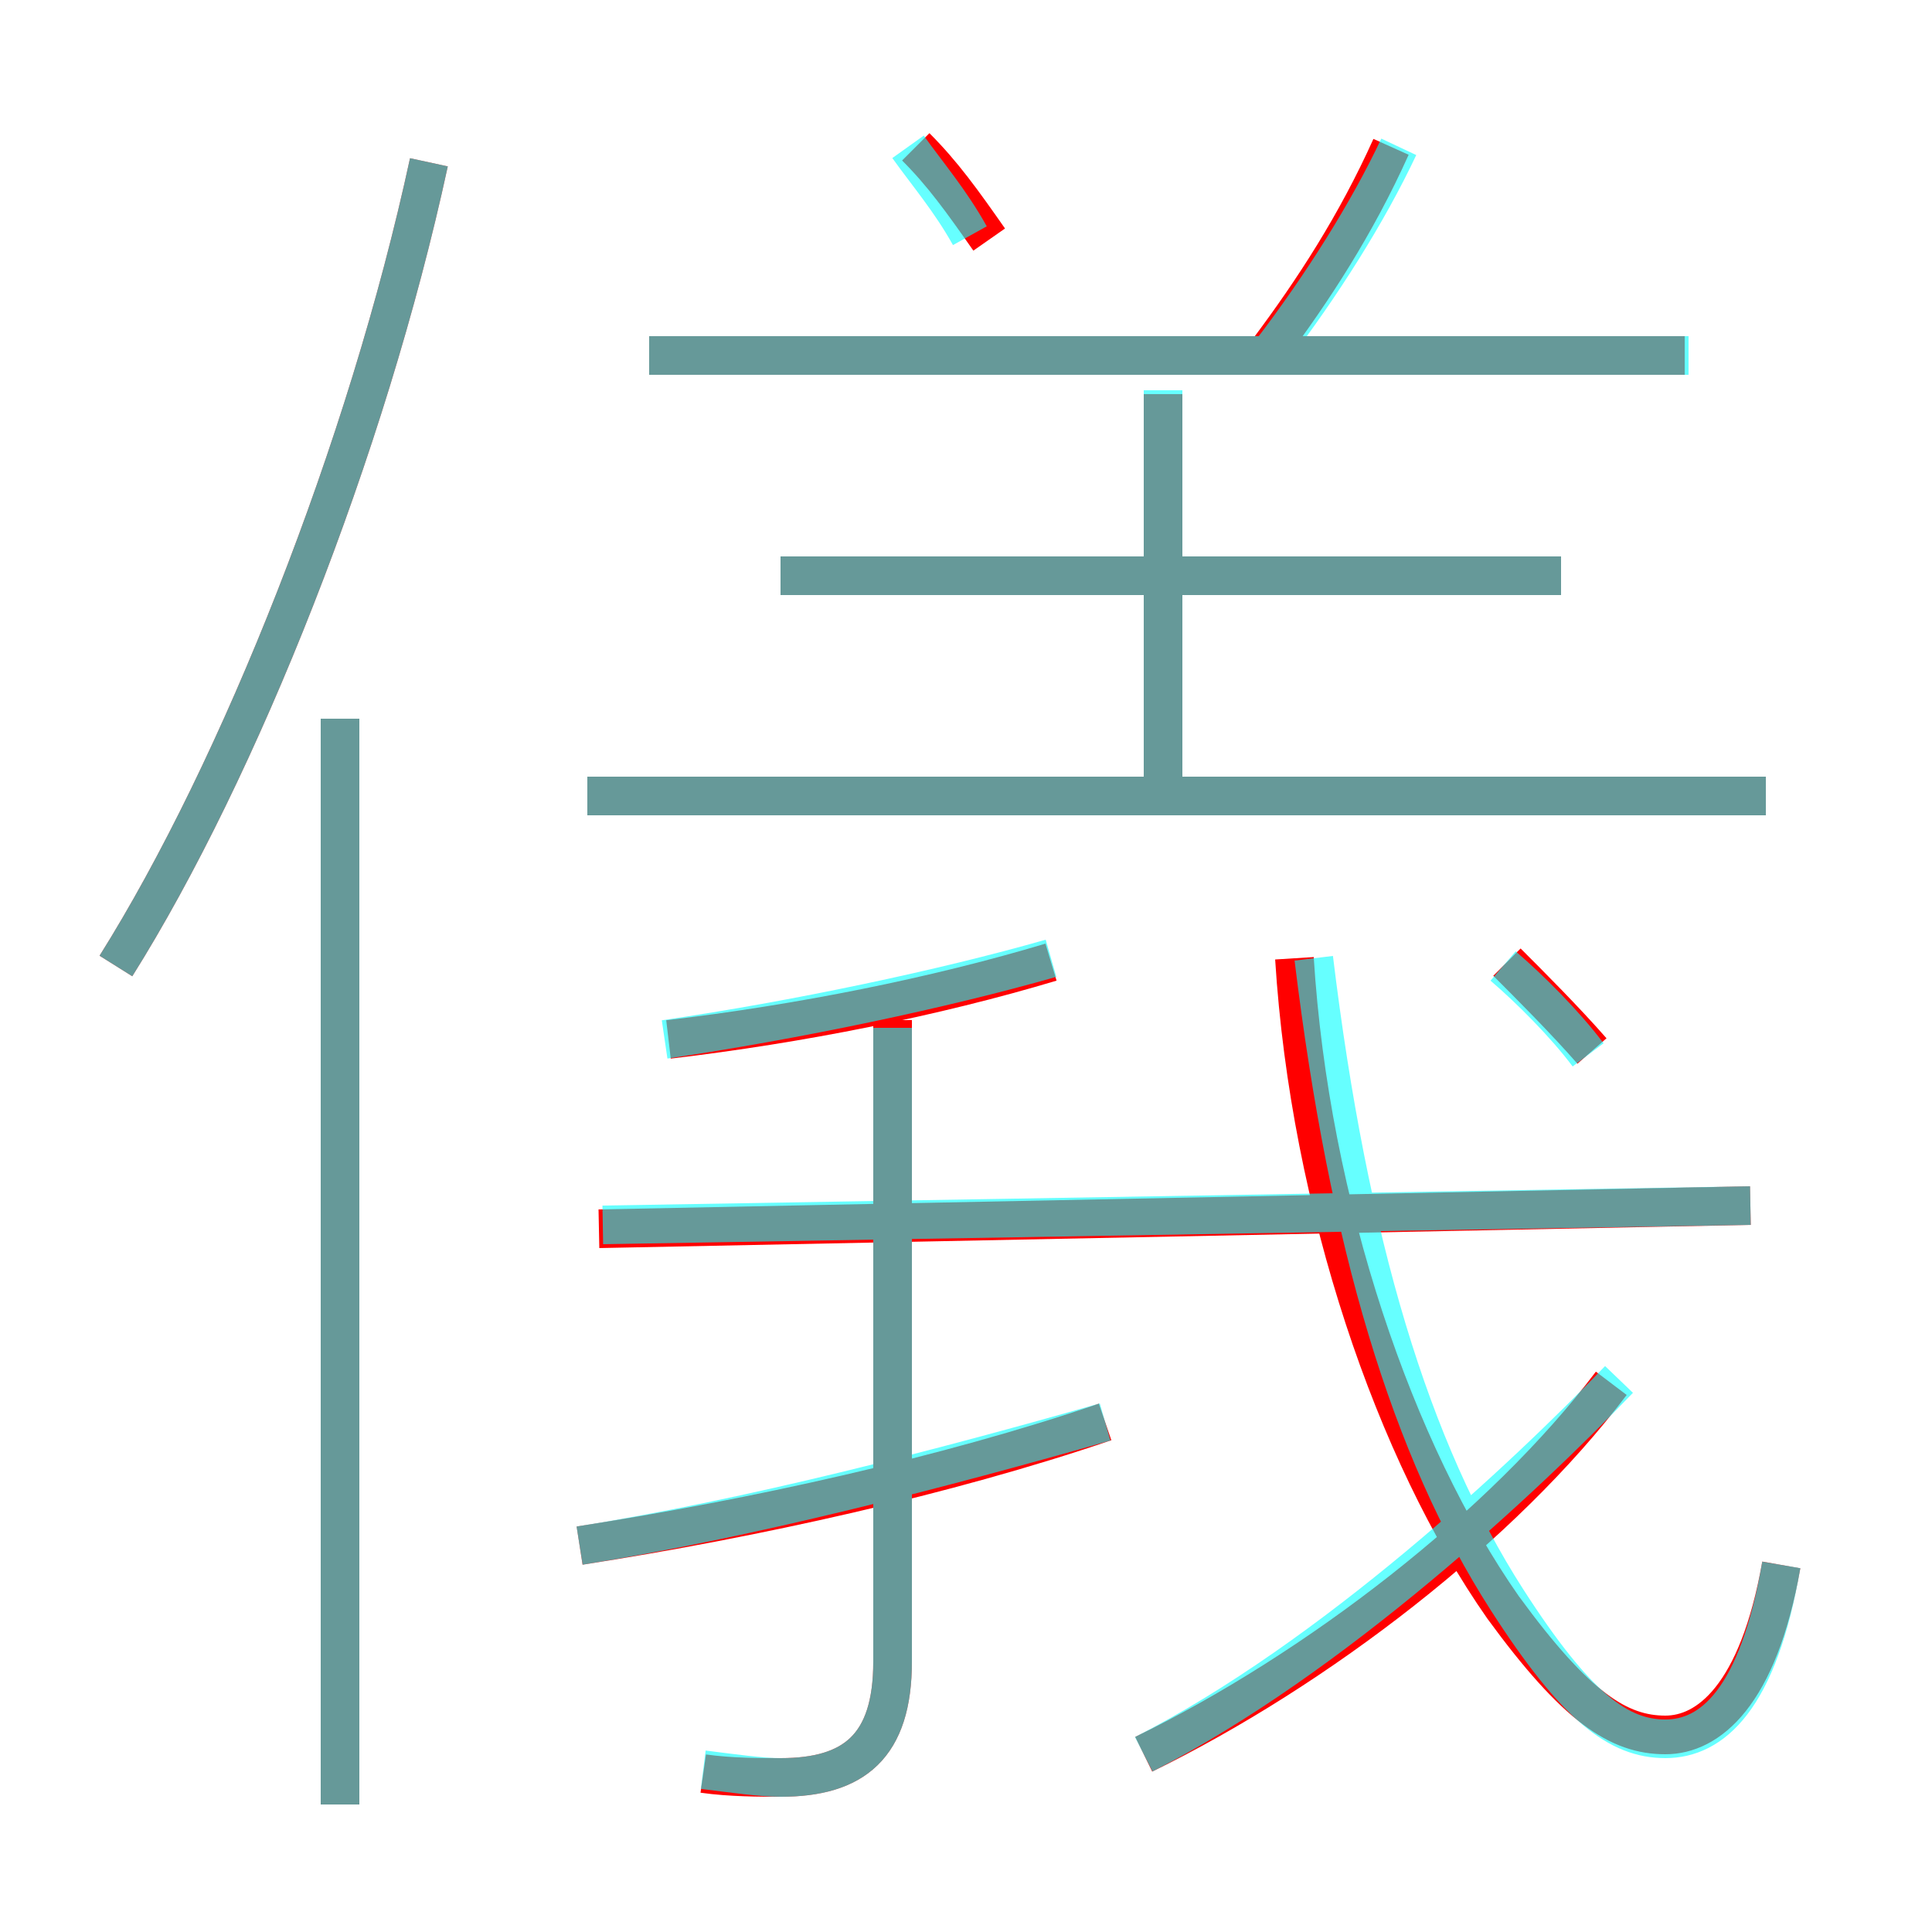 <?xml version='1.0' encoding='utf8'?>
<svg viewBox="0.0 -6.0 50.0 50.0" version="1.1" xmlns="http://www.w3.org/2000/svg">
<rect x="0.0" y="-6.0" width="50.0" height="50.0" fill="#333333" stroke="none"/>
<rect x="-1000" y="-1000" width="2000" height="2000" stroke="white" fill="white"/>
<g style="fill:none;stroke:rgba(255, 0, 0, 1);  stroke-width:1"><path d="M 46.1 -3.5 C 45.5 -0.1 44.2 0.9 43.1 0.9 C 41.9 0.9 40.8 0.2 38.9 -2.4 C 36.1 -6.4 33.9 -12.8 33.5 -19.2 M 8.8 2.7 L 8.8 -25.4 M 18.2 1.9 C 18.9 2.0 19.7 2.0 20.2 2.0 C 22.1 2.0 23.1 1.2 23.1 -1.0 L 23.1 -17.6 M 15.0 -4.0 C 19.5 -4.7 24.5 -5.8 28.6 -7.2 M 3.0 -19.0 C 6.2 -24.1 9.5 -32.4 11.1 -39.8 M 29.6 1.4 C 34.1 -0.8 38.9 -4.5 41.7 -8.2 M 17.3 -17.1 C 20.7 -17.5 24.2 -18.2 27.2 -19.1 M 15.5 -12.2 L 45.3 -12.8 M 45.7 -23.4 L 15.2 -23.4 M 41.2 -16.8 C 40.5 -17.6 39.6 -18.5 39.0 -19.1 M 30.1 -23.4 L 30.1 -33.8 M 40.4 -29.1 L 20.2 -29.1 M 25.6 -37.8 C 24.9 -38.8 24.4 -39.5 23.7 -40.2 M 43.6 -34.8 L 16.8 -34.8 M 32.8 -34.9 C 34.0 -36.5 35.1 -38.2 36.0 -40.2" transform="translate(0.0 38.0)" />
</g>
<g style="fill:none;stroke:rgba(0, 255, 255, 0.6);  stroke-width:1">
<path d="M 46.1 -3.5 C 45.5 0.0 44.3 1.0 43.1 1.0 C 41.9 1.0 40.8 0.2 39.0 -2.6 C 36.5 -6.5 34.9 -11.8 34.0 -19.2 M 8.8 2.7 L 8.8 -25.4 M 18.2 1.8 C 19.0 1.9 19.7 2.0 20.2 2.0 C 22.1 2.0 23.1 1.2 23.1 -1.0 L 23.1 -17.4 M 15.0 -4.0 C 19.4 -4.7 24.4 -6.0 28.6 -7.2 M 3.0 -19.0 C 6.2 -24.1 9.5 -32.4 11.1 -39.8 M 29.6 1.4 C 34.5 -1.1 39.5 -5.8 41.9 -8.3 M 15.6 -12.3 L 45.3 -12.8 M 17.2 -17.1 C 20.6 -17.6 24.4 -18.4 27.2 -19.2 M 45.7 -23.4 L 15.2 -23.4 M 41.1 -16.7 C 40.5 -17.5 39.6 -18.4 38.9 -19.0 M 40.4 -29.1 L 20.2 -29.1 M 30.1 -23.6 L 30.1 -33.9 M 25.1 -37.9 C 24.6 -38.8 24.0 -39.5 23.5 -40.2 M 43.7 -34.8 L 16.8 -34.8 M 32.9 -34.9 C 34.2 -36.6 35.4 -38.5 36.2 -40.2" transform="translate(0.0 38.0)" />
</g>
</svg>